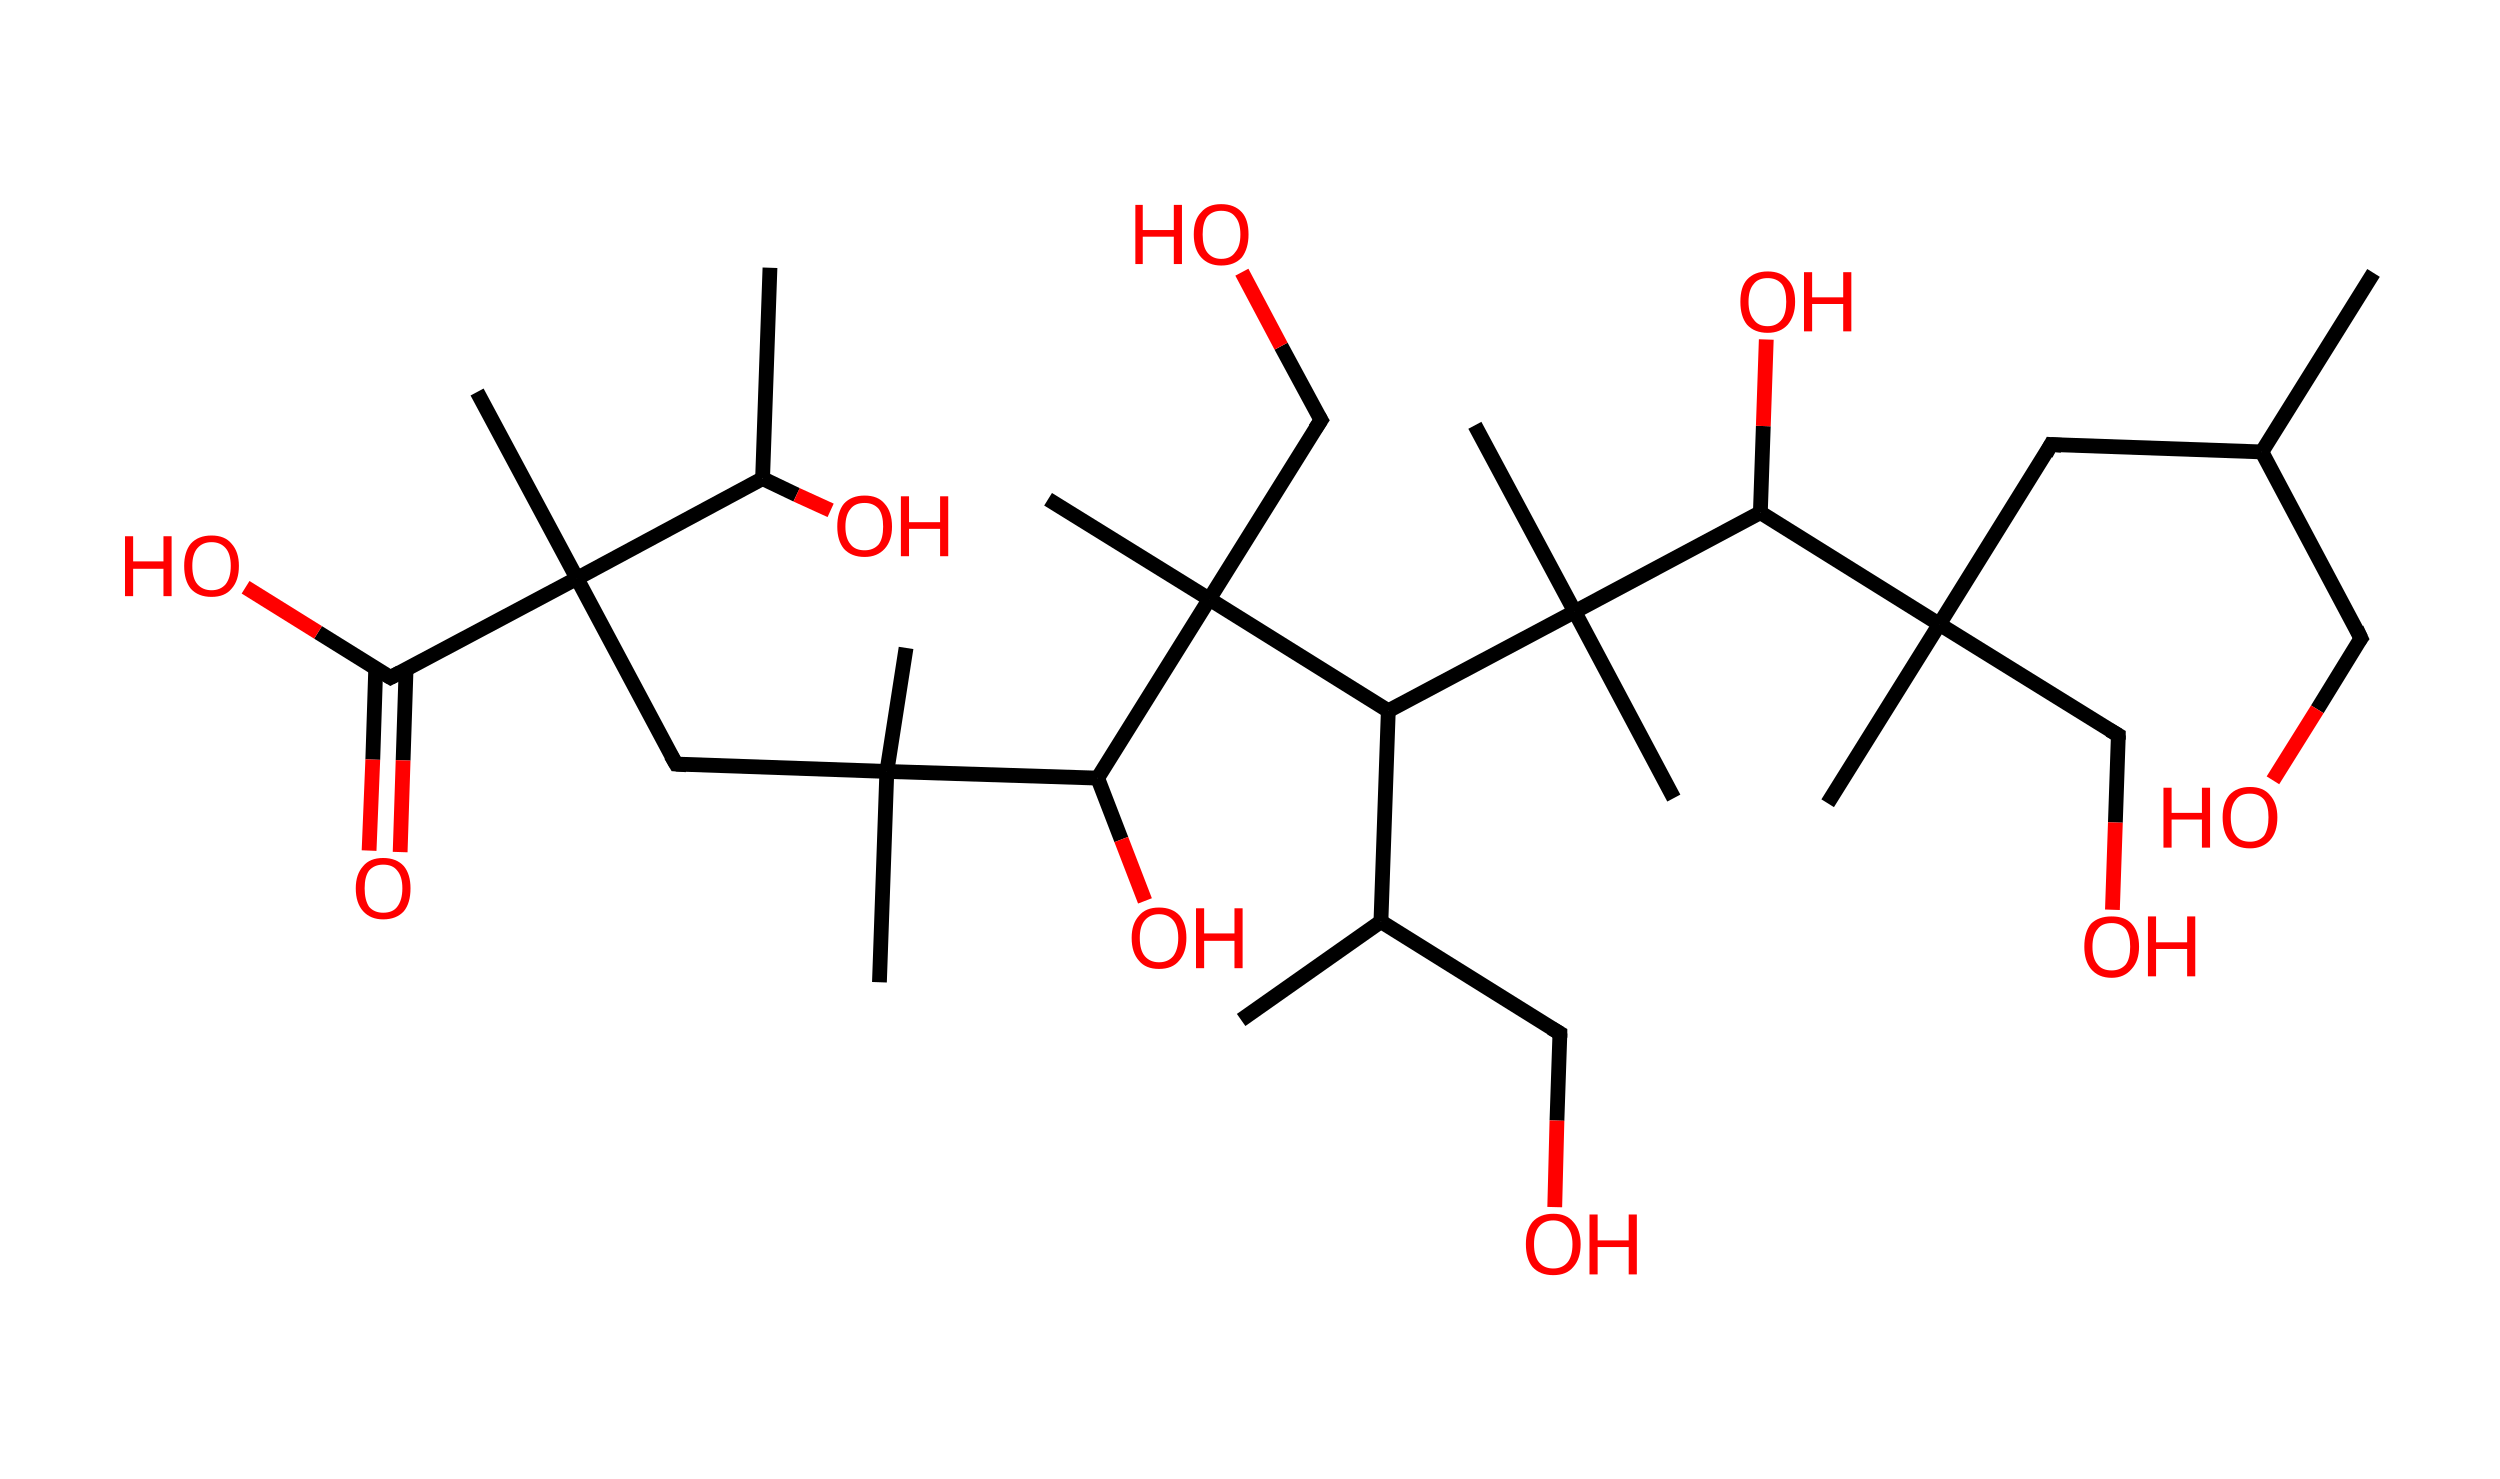 <?xml version='1.0' encoding='ASCII' standalone='yes'?>
<svg xmlns="http://www.w3.org/2000/svg" xmlns:rdkit="http://www.rdkit.org/xml" xmlns:xlink="http://www.w3.org/1999/xlink" version="1.1" baseProfile="full" xml:space="preserve" width="338px" height="200px" viewBox="0 0 338 200">
<!-- END OF HEADER -->
<rect style="opacity:1.0;fill:#FFFFFF;stroke:none" width="338.0" height="200.0" x="0.0" y="0.0"> </rect>
<path class="bond-0 atom-0 atom-1" d="M 320.9,36.9 L 305.8,61.1" style="fill:none;fill-rule:evenodd;stroke:#000000;stroke-width:2.0px;stroke-linecap:butt;stroke-linejoin:miter;stroke-opacity:1"/>
<path class="bond-1 atom-1 atom-2" d="M 305.8,61.1 L 319.2,86.3" style="fill:none;fill-rule:evenodd;stroke:#000000;stroke-width:2.0px;stroke-linecap:butt;stroke-linejoin:miter;stroke-opacity:1"/>
<path class="bond-2 atom-2 atom-3" d="M 319.2,86.3 L 313.3,95.9" style="fill:none;fill-rule:evenodd;stroke:#000000;stroke-width:2.0px;stroke-linecap:butt;stroke-linejoin:miter;stroke-opacity:1"/>
<path class="bond-2 atom-2 atom-3" d="M 313.3,95.9 L 307.3,105.5" style="fill:none;fill-rule:evenodd;stroke:#FF0000;stroke-width:2.0px;stroke-linecap:butt;stroke-linejoin:miter;stroke-opacity:1"/>
<path class="bond-3 atom-1 atom-4" d="M 305.8,61.1 L 277.3,60.1" style="fill:none;fill-rule:evenodd;stroke:#000000;stroke-width:2.0px;stroke-linecap:butt;stroke-linejoin:miter;stroke-opacity:1"/>
<path class="bond-4 atom-4 atom-5" d="M 277.3,60.1 L 262.2,84.4" style="fill:none;fill-rule:evenodd;stroke:#000000;stroke-width:2.0px;stroke-linecap:butt;stroke-linejoin:miter;stroke-opacity:1"/>
<path class="bond-5 atom-5 atom-6" d="M 262.2,84.4 L 247.1,108.6" style="fill:none;fill-rule:evenodd;stroke:#000000;stroke-width:2.0px;stroke-linecap:butt;stroke-linejoin:miter;stroke-opacity:1"/>
<path class="bond-6 atom-5 atom-7" d="M 262.2,84.4 L 286.4,99.4" style="fill:none;fill-rule:evenodd;stroke:#000000;stroke-width:2.0px;stroke-linecap:butt;stroke-linejoin:miter;stroke-opacity:1"/>
<path class="bond-7 atom-7 atom-8" d="M 286.4,99.4 L 286.0,111.2" style="fill:none;fill-rule:evenodd;stroke:#000000;stroke-width:2.0px;stroke-linecap:butt;stroke-linejoin:miter;stroke-opacity:1"/>
<path class="bond-7 atom-7 atom-8" d="M 286.0,111.2 L 285.6,123.0" style="fill:none;fill-rule:evenodd;stroke:#FF0000;stroke-width:2.0px;stroke-linecap:butt;stroke-linejoin:miter;stroke-opacity:1"/>
<path class="bond-8 atom-5 atom-9" d="M 262.2,84.4 L 238.0,69.3" style="fill:none;fill-rule:evenodd;stroke:#000000;stroke-width:2.0px;stroke-linecap:butt;stroke-linejoin:miter;stroke-opacity:1"/>
<path class="bond-9 atom-9 atom-10" d="M 238.0,69.3 L 238.4,57.6" style="fill:none;fill-rule:evenodd;stroke:#000000;stroke-width:2.0px;stroke-linecap:butt;stroke-linejoin:miter;stroke-opacity:1"/>
<path class="bond-9 atom-9 atom-10" d="M 238.4,57.6 L 238.8,45.9" style="fill:none;fill-rule:evenodd;stroke:#FF0000;stroke-width:2.0px;stroke-linecap:butt;stroke-linejoin:miter;stroke-opacity:1"/>
<path class="bond-10 atom-9 atom-11" d="M 238.0,69.3 L 212.9,82.7" style="fill:none;fill-rule:evenodd;stroke:#000000;stroke-width:2.0px;stroke-linecap:butt;stroke-linejoin:miter;stroke-opacity:1"/>
<path class="bond-11 atom-11 atom-12" d="M 212.9,82.7 L 199.4,57.5" style="fill:none;fill-rule:evenodd;stroke:#000000;stroke-width:2.0px;stroke-linecap:butt;stroke-linejoin:miter;stroke-opacity:1"/>
<path class="bond-12 atom-11 atom-13" d="M 212.9,82.7 L 226.3,107.9" style="fill:none;fill-rule:evenodd;stroke:#000000;stroke-width:2.0px;stroke-linecap:butt;stroke-linejoin:miter;stroke-opacity:1"/>
<path class="bond-13 atom-11 atom-14" d="M 212.9,82.7 L 187.7,96.1" style="fill:none;fill-rule:evenodd;stroke:#000000;stroke-width:2.0px;stroke-linecap:butt;stroke-linejoin:miter;stroke-opacity:1"/>
<path class="bond-14 atom-14 atom-15" d="M 187.7,96.1 L 186.7,124.6" style="fill:none;fill-rule:evenodd;stroke:#000000;stroke-width:2.0px;stroke-linecap:butt;stroke-linejoin:miter;stroke-opacity:1"/>
<path class="bond-15 atom-15 atom-16" d="M 186.7,124.6 L 167.8,137.9" style="fill:none;fill-rule:evenodd;stroke:#000000;stroke-width:2.0px;stroke-linecap:butt;stroke-linejoin:miter;stroke-opacity:1"/>
<path class="bond-16 atom-15 atom-17" d="M 186.7,124.6 L 210.9,139.7" style="fill:none;fill-rule:evenodd;stroke:#000000;stroke-width:2.0px;stroke-linecap:butt;stroke-linejoin:miter;stroke-opacity:1"/>
<path class="bond-17 atom-17 atom-18" d="M 210.9,139.7 L 210.5,151.5" style="fill:none;fill-rule:evenodd;stroke:#000000;stroke-width:2.0px;stroke-linecap:butt;stroke-linejoin:miter;stroke-opacity:1"/>
<path class="bond-17 atom-17 atom-18" d="M 210.5,151.5 L 210.2,163.2" style="fill:none;fill-rule:evenodd;stroke:#FF0000;stroke-width:2.0px;stroke-linecap:butt;stroke-linejoin:miter;stroke-opacity:1"/>
<path class="bond-18 atom-14 atom-19" d="M 187.7,96.1 L 163.5,81.0" style="fill:none;fill-rule:evenodd;stroke:#000000;stroke-width:2.0px;stroke-linecap:butt;stroke-linejoin:miter;stroke-opacity:1"/>
<path class="bond-19 atom-19 atom-20" d="M 163.5,81.0 L 141.7,67.5" style="fill:none;fill-rule:evenodd;stroke:#000000;stroke-width:2.0px;stroke-linecap:butt;stroke-linejoin:miter;stroke-opacity:1"/>
<path class="bond-20 atom-19 atom-21" d="M 163.5,81.0 L 178.6,56.8" style="fill:none;fill-rule:evenodd;stroke:#000000;stroke-width:2.0px;stroke-linecap:butt;stroke-linejoin:miter;stroke-opacity:1"/>
<path class="bond-21 atom-21 atom-22" d="M 178.6,56.8 L 173.2,46.8" style="fill:none;fill-rule:evenodd;stroke:#000000;stroke-width:2.0px;stroke-linecap:butt;stroke-linejoin:miter;stroke-opacity:1"/>
<path class="bond-21 atom-21 atom-22" d="M 173.2,46.8 L 167.9,36.8" style="fill:none;fill-rule:evenodd;stroke:#FF0000;stroke-width:2.0px;stroke-linecap:butt;stroke-linejoin:miter;stroke-opacity:1"/>
<path class="bond-22 atom-19 atom-23" d="M 163.5,81.0 L 148.4,105.2" style="fill:none;fill-rule:evenodd;stroke:#000000;stroke-width:2.0px;stroke-linecap:butt;stroke-linejoin:miter;stroke-opacity:1"/>
<path class="bond-23 atom-23 atom-24" d="M 148.4,105.2 L 151.6,113.5" style="fill:none;fill-rule:evenodd;stroke:#000000;stroke-width:2.0px;stroke-linecap:butt;stroke-linejoin:miter;stroke-opacity:1"/>
<path class="bond-23 atom-23 atom-24" d="M 151.6,113.5 L 154.8,121.8" style="fill:none;fill-rule:evenodd;stroke:#FF0000;stroke-width:2.0px;stroke-linecap:butt;stroke-linejoin:miter;stroke-opacity:1"/>
<path class="bond-24 atom-23 atom-25" d="M 148.4,105.2 L 119.9,104.3" style="fill:none;fill-rule:evenodd;stroke:#000000;stroke-width:2.0px;stroke-linecap:butt;stroke-linejoin:miter;stroke-opacity:1"/>
<path class="bond-25 atom-25 atom-26" d="M 119.9,104.3 L 118.9,132.8" style="fill:none;fill-rule:evenodd;stroke:#000000;stroke-width:2.0px;stroke-linecap:butt;stroke-linejoin:miter;stroke-opacity:1"/>
<path class="bond-26 atom-25 atom-27" d="M 119.9,104.3 L 122.5,87.6" style="fill:none;fill-rule:evenodd;stroke:#000000;stroke-width:2.0px;stroke-linecap:butt;stroke-linejoin:miter;stroke-opacity:1"/>
<path class="bond-27 atom-25 atom-28" d="M 119.9,104.3 L 91.4,103.3" style="fill:none;fill-rule:evenodd;stroke:#000000;stroke-width:2.0px;stroke-linecap:butt;stroke-linejoin:miter;stroke-opacity:1"/>
<path class="bond-28 atom-28 atom-29" d="M 91.4,103.3 L 78.0,78.2" style="fill:none;fill-rule:evenodd;stroke:#000000;stroke-width:2.0px;stroke-linecap:butt;stroke-linejoin:miter;stroke-opacity:1"/>
<path class="bond-29 atom-29 atom-30" d="M 78.0,78.2 L 64.5,53.0" style="fill:none;fill-rule:evenodd;stroke:#000000;stroke-width:2.0px;stroke-linecap:butt;stroke-linejoin:miter;stroke-opacity:1"/>
<path class="bond-30 atom-29 atom-31" d="M 78.0,78.2 L 52.8,91.6" style="fill:none;fill-rule:evenodd;stroke:#000000;stroke-width:2.0px;stroke-linecap:butt;stroke-linejoin:miter;stroke-opacity:1"/>
<path class="bond-31 atom-31 atom-32" d="M 50.8,90.3 L 50.4,102.7" style="fill:none;fill-rule:evenodd;stroke:#000000;stroke-width:2.0px;stroke-linecap:butt;stroke-linejoin:miter;stroke-opacity:1"/>
<path class="bond-31 atom-31 atom-32" d="M 50.4,102.7 L 49.9,115.0" style="fill:none;fill-rule:evenodd;stroke:#FF0000;stroke-width:2.0px;stroke-linecap:butt;stroke-linejoin:miter;stroke-opacity:1"/>
<path class="bond-31 atom-31 atom-32" d="M 54.9,90.5 L 54.5,102.8" style="fill:none;fill-rule:evenodd;stroke:#000000;stroke-width:2.0px;stroke-linecap:butt;stroke-linejoin:miter;stroke-opacity:1"/>
<path class="bond-31 atom-31 atom-32" d="M 54.5,102.8 L 54.1,115.2" style="fill:none;fill-rule:evenodd;stroke:#FF0000;stroke-width:2.0px;stroke-linecap:butt;stroke-linejoin:miter;stroke-opacity:1"/>
<path class="bond-32 atom-31 atom-33" d="M 52.8,91.6 L 43.0,85.5" style="fill:none;fill-rule:evenodd;stroke:#000000;stroke-width:2.0px;stroke-linecap:butt;stroke-linejoin:miter;stroke-opacity:1"/>
<path class="bond-32 atom-31 atom-33" d="M 43.0,85.5 L 33.2,79.4" style="fill:none;fill-rule:evenodd;stroke:#FF0000;stroke-width:2.0px;stroke-linecap:butt;stroke-linejoin:miter;stroke-opacity:1"/>
<path class="bond-33 atom-29 atom-34" d="M 78.0,78.2 L 103.1,64.7" style="fill:none;fill-rule:evenodd;stroke:#000000;stroke-width:2.0px;stroke-linecap:butt;stroke-linejoin:miter;stroke-opacity:1"/>
<path class="bond-34 atom-34 atom-35" d="M 103.1,64.7 L 104.1,36.2" style="fill:none;fill-rule:evenodd;stroke:#000000;stroke-width:2.0px;stroke-linecap:butt;stroke-linejoin:miter;stroke-opacity:1"/>
<path class="bond-35 atom-34 atom-36" d="M 103.1,64.7 L 107.7,66.9" style="fill:none;fill-rule:evenodd;stroke:#000000;stroke-width:2.0px;stroke-linecap:butt;stroke-linejoin:miter;stroke-opacity:1"/>
<path class="bond-35 atom-34 atom-36" d="M 107.7,66.9 L 112.3,69.0" style="fill:none;fill-rule:evenodd;stroke:#FF0000;stroke-width:2.0px;stroke-linecap:butt;stroke-linejoin:miter;stroke-opacity:1"/>
<path d="M 318.6,85.0 L 319.2,86.3 L 318.9,86.7" style="fill:none;stroke:#000000;stroke-width:2.0px;stroke-linecap:butt;stroke-linejoin:miter;stroke-opacity:1;"/>
<path d="M 278.7,60.2 L 277.3,60.1 L 276.6,61.4" style="fill:none;stroke:#000000;stroke-width:2.0px;stroke-linecap:butt;stroke-linejoin:miter;stroke-opacity:1;"/>
<path d="M 285.2,98.7 L 286.4,99.4 L 286.4,100.0" style="fill:none;stroke:#000000;stroke-width:2.0px;stroke-linecap:butt;stroke-linejoin:miter;stroke-opacity:1;"/>
<path d="M 209.7,139.0 L 210.9,139.7 L 210.9,140.3" style="fill:none;stroke:#000000;stroke-width:2.0px;stroke-linecap:butt;stroke-linejoin:miter;stroke-opacity:1;"/>
<path d="M 177.8,58.0 L 178.6,56.8 L 178.3,56.3" style="fill:none;stroke:#000000;stroke-width:2.0px;stroke-linecap:butt;stroke-linejoin:miter;stroke-opacity:1;"/>
<path d="M 92.8,103.4 L 91.4,103.3 L 90.7,102.1" style="fill:none;stroke:#000000;stroke-width:2.0px;stroke-linecap:butt;stroke-linejoin:miter;stroke-opacity:1;"/>
<path d="M 54.1,90.9 L 52.8,91.6 L 52.3,91.3" style="fill:none;stroke:#000000;stroke-width:2.0px;stroke-linecap:butt;stroke-linejoin:miter;stroke-opacity:1;"/>
<path class="atom-3" d="M 292.5 106.5 L 293.6 106.5 L 293.6 109.9 L 297.7 109.9 L 297.7 106.5 L 298.8 106.5 L 298.8 114.6 L 297.7 114.6 L 297.7 110.8 L 293.6 110.8 L 293.6 114.6 L 292.5 114.6 L 292.5 106.5 " fill="#FF0000"/>
<path class="atom-3" d="M 300.5 110.5 Q 300.5 108.6, 301.4 107.5 Q 302.4 106.4, 304.2 106.4 Q 306.0 106.4, 306.9 107.5 Q 307.9 108.6, 307.9 110.5 Q 307.9 112.5, 306.9 113.6 Q 305.9 114.7, 304.2 114.7 Q 302.4 114.7, 301.4 113.6 Q 300.5 112.5, 300.5 110.5 M 304.2 113.8 Q 305.4 113.8, 306.1 113.0 Q 306.7 112.1, 306.7 110.5 Q 306.7 108.9, 306.1 108.1 Q 305.4 107.3, 304.2 107.3 Q 302.9 107.3, 302.3 108.1 Q 301.6 108.9, 301.6 110.5 Q 301.6 112.1, 302.3 113.0 Q 302.9 113.8, 304.2 113.8 " fill="#FF0000"/>
<path class="atom-8" d="M 281.8 128.0 Q 281.8 126.0, 282.7 124.9 Q 283.7 123.9, 285.5 123.9 Q 287.3 123.9, 288.2 124.9 Q 289.2 126.0, 289.2 128.0 Q 289.2 129.9, 288.2 131.0 Q 287.2 132.2, 285.5 132.2 Q 283.7 132.2, 282.7 131.0 Q 281.8 129.9, 281.8 128.0 M 285.5 131.2 Q 286.7 131.2, 287.4 130.4 Q 288.0 129.6, 288.0 128.0 Q 288.0 126.4, 287.4 125.6 Q 286.7 124.8, 285.5 124.8 Q 284.2 124.8, 283.6 125.6 Q 282.9 126.4, 282.9 128.0 Q 282.9 129.6, 283.6 130.4 Q 284.2 131.2, 285.5 131.2 " fill="#FF0000"/>
<path class="atom-8" d="M 290.4 123.9 L 291.5 123.9 L 291.5 127.4 L 295.7 127.4 L 295.7 123.9 L 296.8 123.9 L 296.8 132.0 L 295.7 132.0 L 295.7 128.3 L 291.5 128.3 L 291.5 132.0 L 290.4 132.0 L 290.4 123.9 " fill="#FF0000"/>
<path class="atom-10" d="M 235.3 40.8 Q 235.3 38.8, 236.2 37.8 Q 237.2 36.7, 239.0 36.7 Q 240.8 36.7, 241.7 37.8 Q 242.7 38.8, 242.7 40.8 Q 242.7 42.7, 241.7 43.9 Q 240.7 45.0, 239.0 45.0 Q 237.2 45.0, 236.2 43.9 Q 235.3 42.8, 235.3 40.8 M 239.0 44.1 Q 240.2 44.1, 240.9 43.2 Q 241.5 42.4, 241.5 40.8 Q 241.5 39.2, 240.9 38.4 Q 240.2 37.6, 239.0 37.6 Q 237.7 37.6, 237.1 38.4 Q 236.4 39.2, 236.4 40.8 Q 236.4 42.4, 237.1 43.2 Q 237.7 44.1, 239.0 44.1 " fill="#FF0000"/>
<path class="atom-10" d="M 243.9 36.8 L 245.0 36.8 L 245.0 40.2 L 249.2 40.2 L 249.2 36.8 L 250.3 36.8 L 250.3 44.8 L 249.2 44.8 L 249.2 41.1 L 245.0 41.1 L 245.0 44.8 L 243.9 44.8 L 243.9 36.8 " fill="#FF0000"/>
<path class="atom-18" d="M 206.3 168.2 Q 206.3 166.3, 207.2 165.2 Q 208.2 164.1, 210.0 164.1 Q 211.8 164.1, 212.7 165.2 Q 213.7 166.3, 213.7 168.2 Q 213.7 170.2, 212.7 171.3 Q 211.8 172.4, 210.0 172.4 Q 208.2 172.4, 207.2 171.3 Q 206.3 170.2, 206.3 168.2 M 210.0 171.5 Q 211.2 171.5, 211.9 170.7 Q 212.6 169.9, 212.6 168.2 Q 212.6 166.7, 211.9 165.9 Q 211.2 165.0, 210.0 165.0 Q 208.8 165.0, 208.1 165.8 Q 207.4 166.6, 207.4 168.2 Q 207.4 169.9, 208.1 170.7 Q 208.8 171.5, 210.0 171.5 " fill="#FF0000"/>
<path class="atom-18" d="M 214.9 164.2 L 216.0 164.2 L 216.0 167.7 L 220.2 167.7 L 220.2 164.2 L 221.3 164.2 L 221.3 172.3 L 220.2 172.3 L 220.2 168.6 L 216.0 168.6 L 216.0 172.3 L 214.9 172.3 L 214.9 164.2 " fill="#FF0000"/>
<path class="atom-22" d="M 153.5 27.7 L 154.5 27.7 L 154.5 31.1 L 158.7 31.1 L 158.7 27.7 L 159.8 27.7 L 159.8 35.7 L 158.7 35.7 L 158.7 32.0 L 154.5 32.0 L 154.5 35.7 L 153.5 35.7 L 153.5 27.7 " fill="#FF0000"/>
<path class="atom-22" d="M 161.4 31.7 Q 161.4 29.7, 162.4 28.7 Q 163.3 27.6, 165.1 27.6 Q 166.9 27.6, 167.9 28.7 Q 168.8 29.7, 168.8 31.7 Q 168.8 33.6, 167.9 34.8 Q 166.9 35.9, 165.1 35.9 Q 163.4 35.9, 162.4 34.8 Q 161.4 33.7, 161.4 31.7 M 165.1 35.0 Q 166.4 35.0, 167.0 34.1 Q 167.7 33.3, 167.7 31.7 Q 167.7 30.1, 167.0 29.3 Q 166.4 28.5, 165.1 28.5 Q 163.9 28.5, 163.2 29.3 Q 162.6 30.1, 162.6 31.7 Q 162.6 33.3, 163.2 34.1 Q 163.9 35.0, 165.1 35.0 " fill="#FF0000"/>
<path class="atom-24" d="M 153.0 126.8 Q 153.0 124.9, 154.0 123.8 Q 154.9 122.7, 156.7 122.7 Q 158.5 122.7, 159.5 123.8 Q 160.4 124.9, 160.4 126.8 Q 160.4 128.8, 159.4 129.9 Q 158.5 131.0, 156.7 131.0 Q 154.9 131.0, 154.0 129.9 Q 153.0 128.8, 153.0 126.8 M 156.7 130.1 Q 157.9 130.1, 158.6 129.3 Q 159.3 128.4, 159.3 126.8 Q 159.3 125.2, 158.6 124.4 Q 157.9 123.6, 156.7 123.6 Q 155.5 123.6, 154.8 124.4 Q 154.1 125.2, 154.1 126.8 Q 154.1 128.5, 154.8 129.3 Q 155.5 130.1, 156.7 130.1 " fill="#FF0000"/>
<path class="atom-24" d="M 161.7 122.8 L 162.8 122.8 L 162.8 126.2 L 166.9 126.2 L 166.9 122.8 L 168.0 122.8 L 168.0 130.9 L 166.9 130.9 L 166.9 127.2 L 162.8 127.2 L 162.8 130.9 L 161.7 130.9 L 161.7 122.8 " fill="#FF0000"/>
<path class="atom-32" d="M 48.1 120.1 Q 48.1 118.2, 49.1 117.1 Q 50.0 116.0, 51.8 116.0 Q 53.6 116.0, 54.6 117.1 Q 55.5 118.2, 55.5 120.1 Q 55.5 122.1, 54.6 123.2 Q 53.6 124.3, 51.8 124.3 Q 50.1 124.3, 49.1 123.2 Q 48.1 122.1, 48.1 120.1 M 51.8 123.4 Q 53.1 123.4, 53.7 122.6 Q 54.4 121.7, 54.4 120.1 Q 54.4 118.5, 53.7 117.7 Q 53.1 116.9, 51.8 116.9 Q 50.6 116.9, 49.9 117.7 Q 49.3 118.5, 49.3 120.1 Q 49.3 121.7, 49.9 122.6 Q 50.6 123.4, 51.8 123.4 " fill="#FF0000"/>
<path class="atom-33" d="M 16.9 72.5 L 18.0 72.5 L 18.0 75.9 L 22.1 75.9 L 22.1 72.5 L 23.2 72.5 L 23.2 80.6 L 22.1 80.6 L 22.1 76.9 L 18.0 76.9 L 18.0 80.6 L 16.9 80.6 L 16.9 72.5 " fill="#FF0000"/>
<path class="atom-33" d="M 24.9 76.5 Q 24.9 74.6, 25.8 73.5 Q 26.8 72.4, 28.6 72.4 Q 30.4 72.4, 31.3 73.5 Q 32.3 74.6, 32.3 76.5 Q 32.3 78.5, 31.3 79.6 Q 30.4 80.7, 28.6 80.7 Q 26.8 80.7, 25.8 79.6 Q 24.9 78.5, 24.9 76.5 M 28.6 79.8 Q 29.8 79.8, 30.5 79.0 Q 31.2 78.1, 31.2 76.5 Q 31.2 74.9, 30.5 74.1 Q 29.8 73.3, 28.6 73.3 Q 27.4 73.3, 26.7 74.1 Q 26.0 74.9, 26.0 76.5 Q 26.0 78.2, 26.7 79.0 Q 27.4 79.8, 28.6 79.8 " fill="#FF0000"/>
<path class="atom-36" d="M 113.2 71.2 Q 113.2 69.2, 114.1 68.1 Q 115.1 67.0, 116.9 67.0 Q 118.7 67.0, 119.6 68.1 Q 120.6 69.2, 120.6 71.2 Q 120.6 73.1, 119.6 74.2 Q 118.6 75.3, 116.9 75.3 Q 115.1 75.3, 114.1 74.2 Q 113.2 73.1, 113.2 71.2 M 116.9 74.4 Q 118.1 74.4, 118.8 73.6 Q 119.4 72.8, 119.4 71.2 Q 119.4 69.6, 118.8 68.8 Q 118.1 68.0, 116.9 68.0 Q 115.6 68.0, 115.0 68.8 Q 114.3 69.6, 114.3 71.2 Q 114.3 72.8, 115.0 73.6 Q 115.6 74.4, 116.9 74.4 " fill="#FF0000"/>
<path class="atom-36" d="M 121.8 67.1 L 122.9 67.1 L 122.9 70.6 L 127.1 70.6 L 127.1 67.1 L 128.2 67.1 L 128.2 75.2 L 127.1 75.2 L 127.1 71.5 L 122.9 71.5 L 122.9 75.2 L 121.8 75.2 L 121.8 67.1 " fill="#FF0000"/>
</svg>
